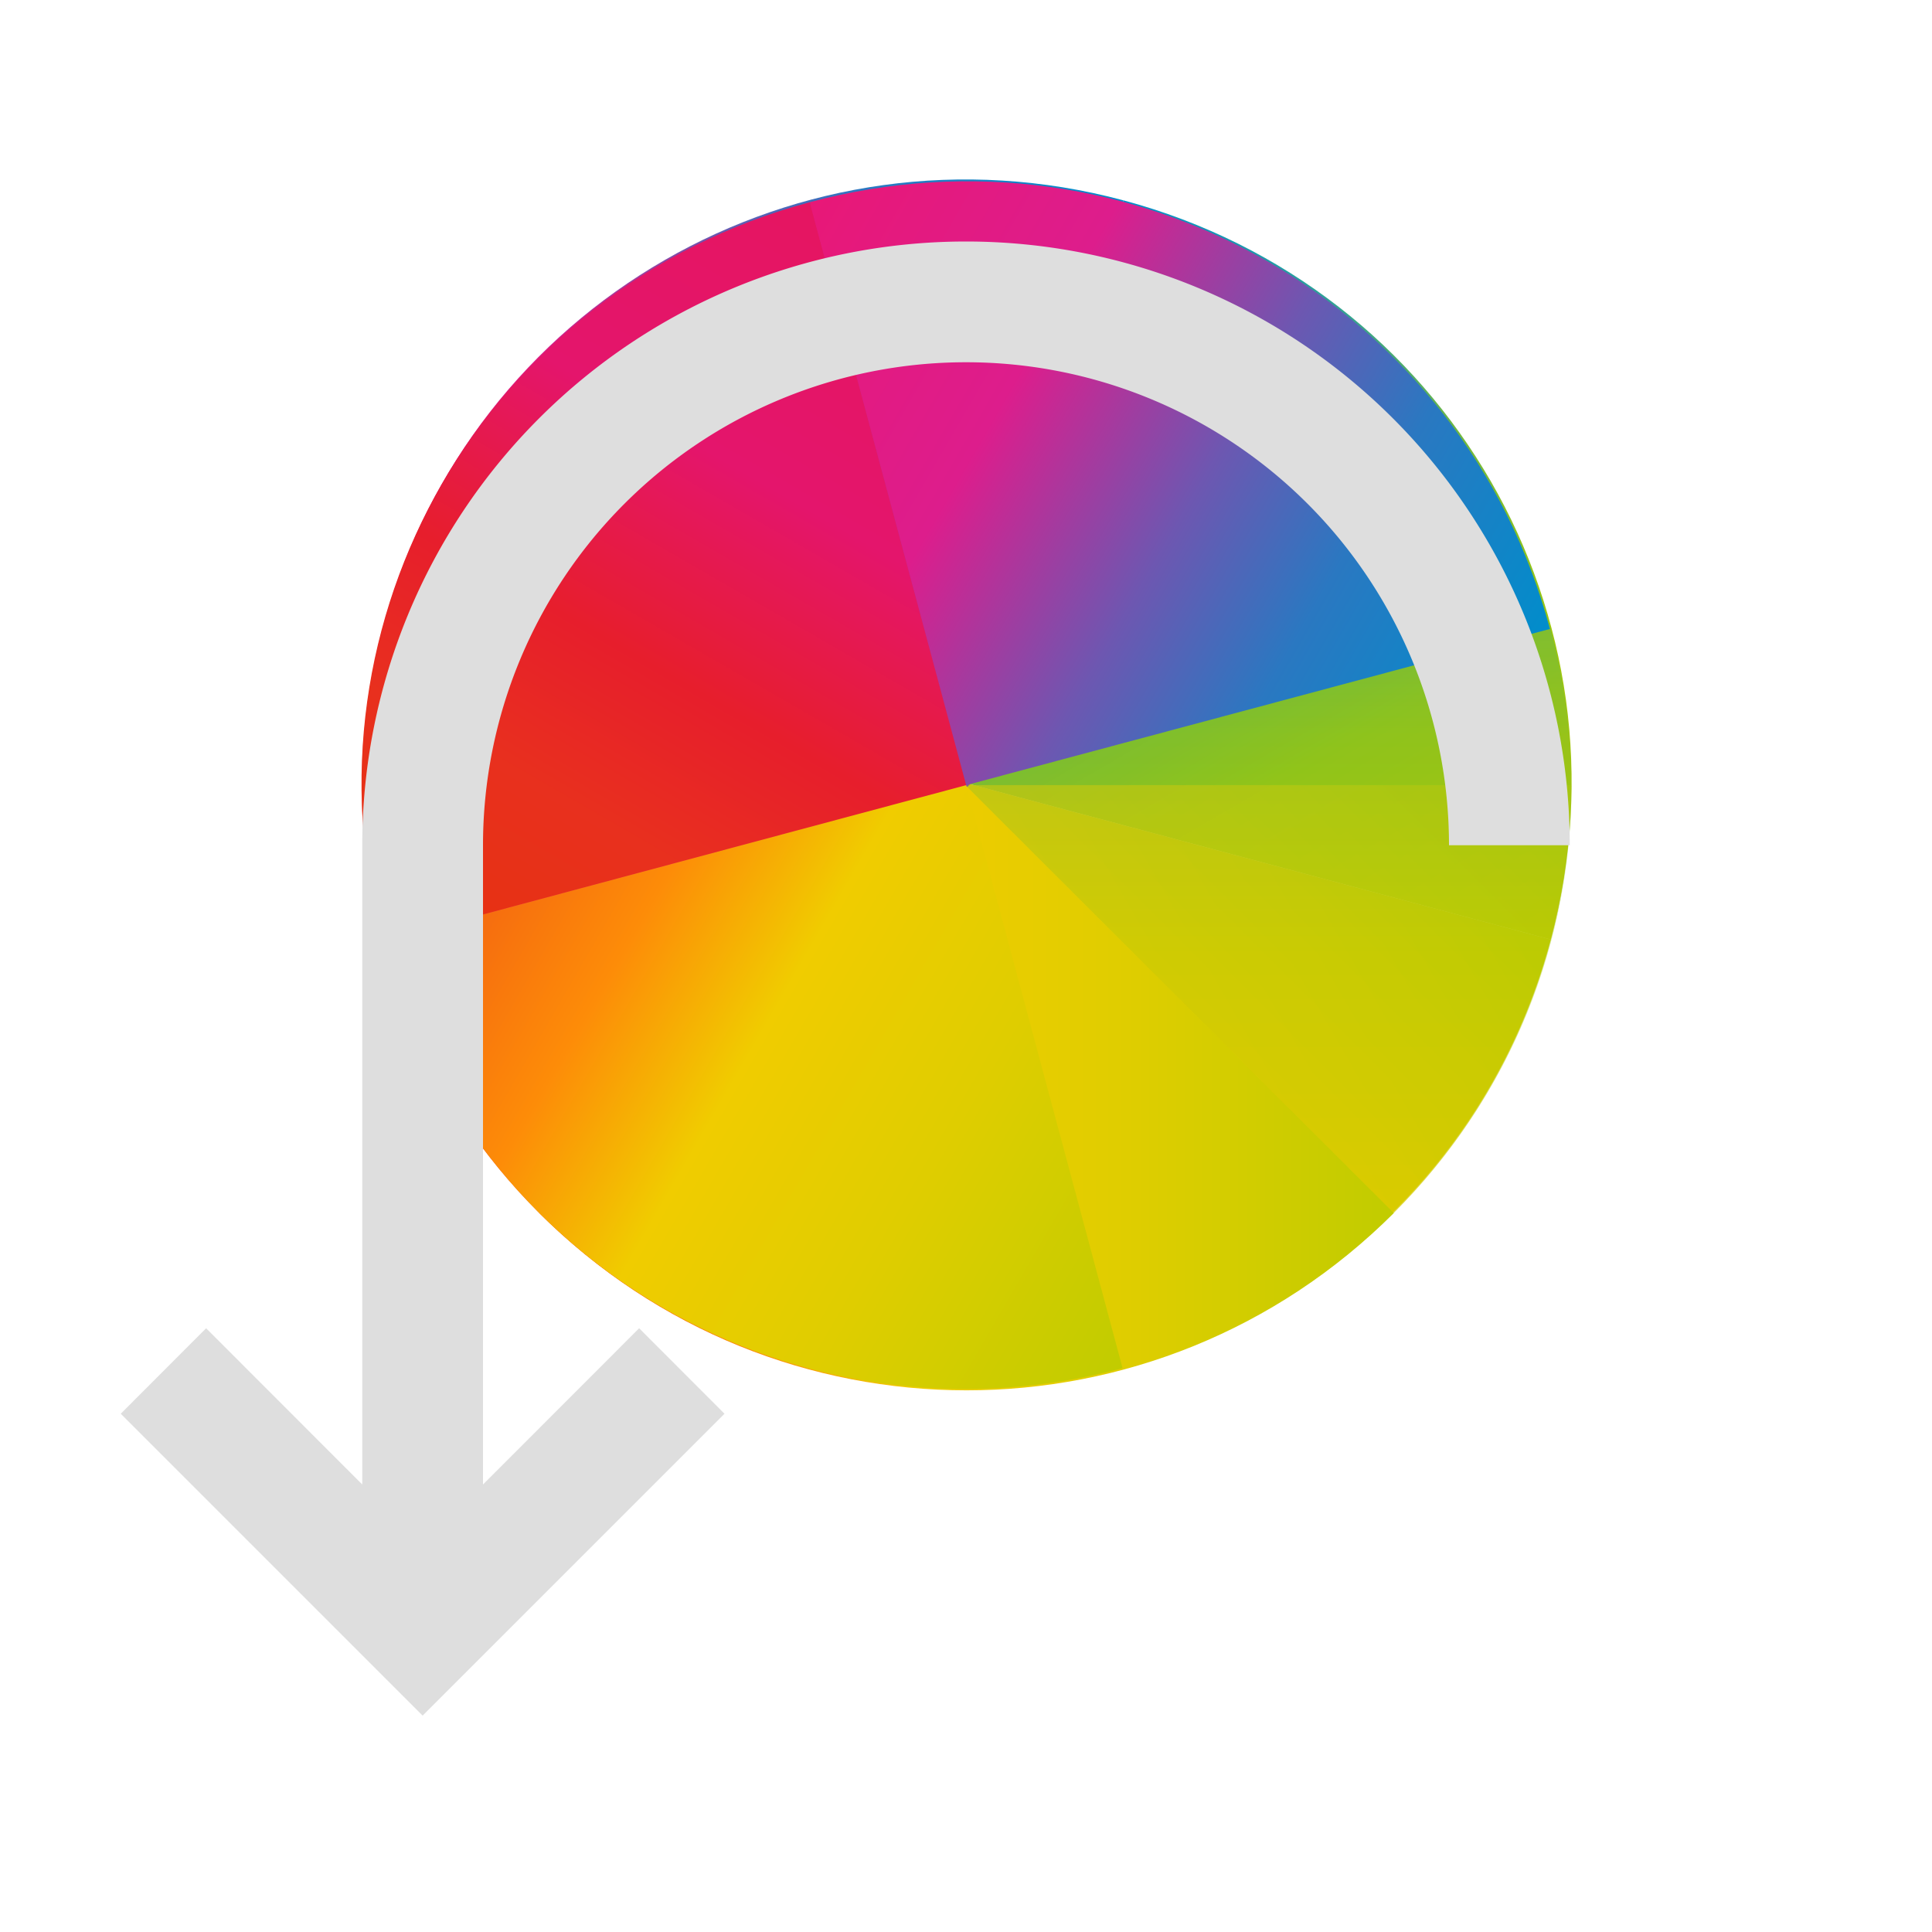 <svg xmlns="http://www.w3.org/2000/svg" xmlns:xlink="http://www.w3.org/1999/xlink" viewBox="0 0 16 16"><defs><linearGradient id="b" x1="424.57" x2="408.57" y1="523.8" y2="539.8" gradientUnits="userSpaceOnUse"><stop offset="0" stop-color="#c1cc00"/><stop offset=".312" stop-color="#dfcd00"/><stop offset=".562" stop-color="#f0cc00"/><stop offset=".75" stop-color="#fd8c08"/><stop offset="1" stop-color="#f25c13"/></linearGradient><linearGradient id="a" x1="8" x2="24" y1="24" y2="8" gradientUnits="userSpaceOnUse"><stop offset="0" stop-color="#e81877"/><stop offset=".312" stop-color="#dd1d8c"/><stop offset=".562" stop-color="#6d57b1"/><stop offset=".75" stop-color="#2a78c1"/><stop offset="1" stop-color="#018dcb"/></linearGradient><linearGradient id="d" x1="424.57" x2="408.57" y1="523.8" y2="507.8" gradientUnits="userSpaceOnUse"><stop offset="0" stop-color="#bec900"/><stop offset=".312" stop-color="#9ec80a"/><stop offset=".562" stop-color="#71b93d"/><stop offset=".75" stop-color="#35a48f"/><stop offset="1" stop-color="#018fca"/></linearGradient><linearGradient id="c" x1="392.57" x2="408.57" y1="523.8" y2="539.8" gradientUnits="userSpaceOnUse"><stop offset="0" stop-color="#e51561"/><stop offset=".312" stop-color="#e4156c"/><stop offset=".562" stop-color="#e71e2c"/><stop offset=".75" stop-color="#e8301e"/><stop offset="1" stop-color="#e6320e"/></linearGradient><linearGradient xlink:href="#d" id="g" x1="424.57" x2="408.57" y1="523.8" y2="507.8" gradientUnits="userSpaceOnUse"/><linearGradient xlink:href="#c" id="i" x1="392.57" x2="408.57" y1="523.8" y2="539.8" gradientUnits="userSpaceOnUse"/><path id="e" fill="url(#a)" d="M24 8C15.136 8 8 15.136 8 24h16z"/><path id="h" fill="url(#b)" d="M408.57 539.8c8.864 0 16-7.136 16-16h-16z"/><path id="f" fill="url(#c)" d="M408.57 539.8c-8.864 0-16-7.136-16-16h16z"/></defs><g transform="matrix(.782 0 0 .781 -.597 -806.8)"><g transform="rotate(15 -3071.937 46.542)scale(.4)"><use xlink:href="#e" width="100%" height="100%" clip-path="url(#5)" transform="translate(384.57 499.8)"/><use xlink:href="#f" width="100%" height="100%" clip-path="url(#6)"/><path fill="url(#g)" d="M408.57 507.8c8.864 0 16 7.136 16 16h-16z" clip-path="url(#7)"/><use xlink:href="#h" width="100%" height="100%" clip-path="url(#8)"/></g><g opacity=".7" transform="matrix(.4 0 0 .4 -152.43 831.84)"><use xlink:href="#e" width="100%" height="100%" clip-path="url(#9)" filter="url(#4)" transform="translate(384.57 499.8)"/><use xlink:href="#f" width="100%" height="100%" clip-path="url(#A)" filter="url(#4)"/><use xlink:href="#h" width="100%" height="100%" clip-path="url(#B)" filter="url(#4)"/><path fill="url(#g)" d="M408.57 507.8c8.864 0 16 7.136 16 16h-16z" clip-path="url(#C)" filter="url(#4)"/></g><use xlink:href="#e" width="100%" height="100%" clip-path="url(#9)" opacity=".35" transform="scale(.4)rotate(45 -3087.94 1317.958)"/><path fill="url(#i)" d="M408.57 539.8c-8.864 0-16-7.136-16-16h16z" clip-path="url(#A)" opacity=".35" transform="scale(.4)rotate(45 -2292.3 1103.62)"/><use xlink:href="#h" width="100%" height="100%" clip-path="url(#B)" opacity=".35" transform="scale(.4)rotate(45 -2292.3 1103.62)"/><path fill="url(#g)" d="M408.57 507.8c8.864 0 16 7.136 16 16h-16z" clip-path="url(#C)" opacity=".35" transform="scale(.4)rotate(45 -2292.3 1103.62)"/><g transform="rotate(75 -454.826 526.113)scale(.4)"><use xlink:href="#e" width="100%" height="100%" clip-path="url(#D)" opacity=".3" transform="translate(384.57 499.8)"/><use xlink:href="#f" width="100%" height="100%" clip-path="url(#E)" opacity=".3"/><use xlink:href="#h" width="100%" height="100%" clip-path="url(#F)" opacity=".3"/><path fill="url(#g)" d="M408.57 507.8c8.864 0 16 7.136 16 16h-16z" clip-path="url(#G)" opacity=".3"/></g></g><path d="m1 11.708 2.5 2.5 2.5-2.5L5.293 11 4 12.294V7a4 4 0 0 1 8 0h1A5 5 0 0 0 3 7v5.294L1.707 11z" style="color:#dedede;fill:currentColor;fill-opacity:1;stroke:none"/></svg>